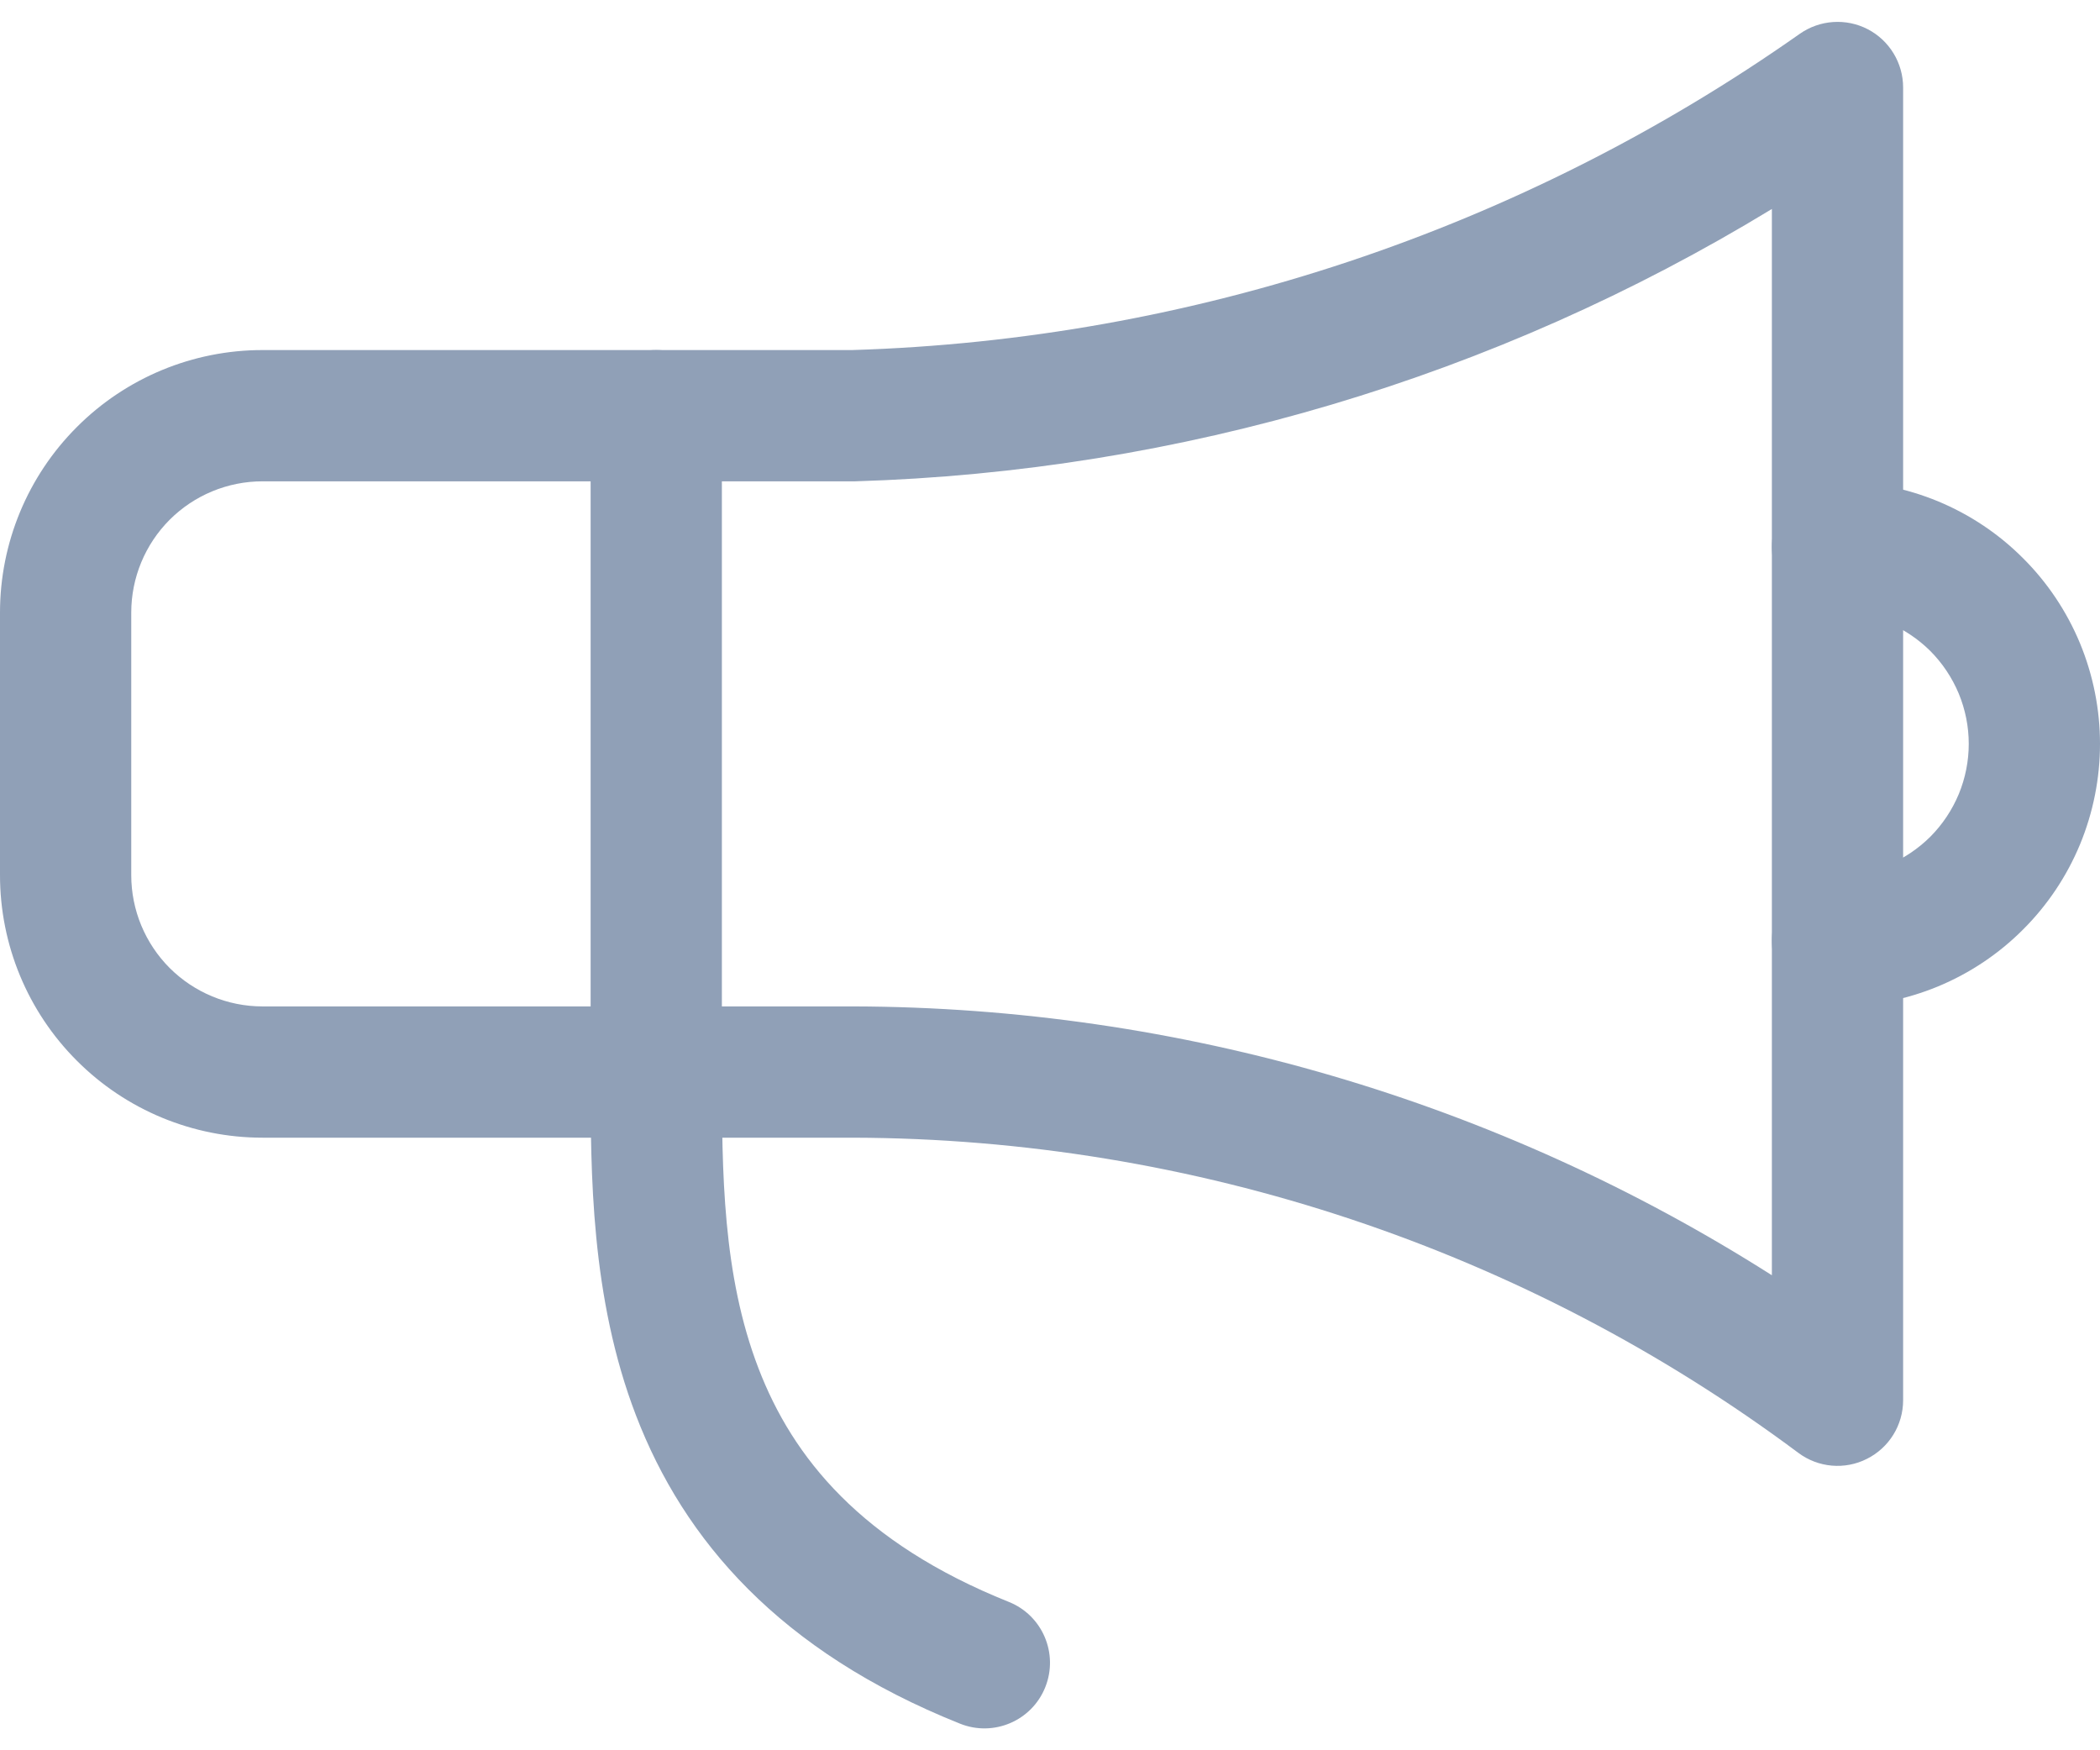<svg width="24" height="20" viewBox="0 0 24 20" fill="none" xmlns="http://www.w3.org/2000/svg">
<path fill-rule="evenodd" clip-rule="evenodd" d="M7.5 11.5C7.914 11.5 8.25 11.836 8.25 12.25C8.25 13.396 8.258 14.569 8.669 15.637C9.06 16.654 9.841 17.628 11.528 18.304C11.913 18.457 12.1 18.894 11.946 19.279C11.793 19.663 11.356 19.85 10.972 19.696C8.909 18.872 7.815 17.596 7.269 16.175C6.75 14.826 6.75 13.396 6.75 12.298C6.75 12.282 6.75 12.266 6.75 12.25C6.75 11.836 7.086 11.5 7.5 11.5Z" fill="#90A0B7"/>
<path fill-rule="evenodd" clip-rule="evenodd" d="M7.5 4C7.914 4 8.25 4.336 8.25 4.75V12.25C8.25 12.664 7.914 13 7.5 13C7.086 13 6.75 12.664 6.75 12.25V4.75C6.75 4.336 7.086 4 7.5 4Z" fill="#90A0B7"/>
<path fill-rule="evenodd" clip-rule="evenodd" d="M20.25 6.25C20.25 5.836 20.586 5.5 21 5.5C21.394 5.5 21.784 5.578 22.148 5.728C22.512 5.879 22.843 6.1 23.121 6.379C23.4 6.657 23.621 6.988 23.772 7.352C23.922 7.716 24 8.106 24 8.5C24 8.894 23.922 9.284 23.772 9.648C23.621 10.012 23.4 10.343 23.121 10.621C22.843 10.9 22.512 11.121 22.148 11.272C21.784 11.422 21.394 11.5 21 11.5C20.586 11.5 20.25 11.164 20.25 10.75C20.25 10.336 20.586 10 21 10C21.197 10 21.392 9.961 21.574 9.886C21.756 9.81 21.921 9.7 22.061 9.561C22.2 9.421 22.31 9.256 22.386 9.074C22.461 8.892 22.5 8.697 22.5 8.5C22.5 8.303 22.461 8.108 22.386 7.926C22.31 7.744 22.2 7.579 22.061 7.439C21.921 7.3 21.756 7.19 21.574 7.114C21.392 7.039 21.197 7 21 7C20.586 7 20.25 6.664 20.25 6.25Z" fill="#90A0B7"/>
<path fill-rule="evenodd" clip-rule="evenodd" d="M21.346 0.334C21.594 0.463 21.75 0.72 21.75 1V16C21.75 16.284 21.59 16.543 21.336 16.67C21.083 16.798 20.779 16.771 20.552 16.601C17.43 14.273 13.643 13.011 9.749 13H3C2.204 13 1.441 12.684 0.879 12.121C0.316 11.559 0 10.796 0 10V7C0 6.204 0.316 5.441 0.879 4.879C1.441 4.316 2.204 4 3 4H9.739C13.624 3.881 17.389 2.624 20.568 0.387C20.797 0.226 21.097 0.205 21.346 0.334ZM20.25 2.388C17.093 4.311 13.484 5.388 9.773 5.5C9.765 5.5 9.758 5.5 9.75 5.5H3C2.602 5.5 2.221 5.658 1.939 5.939C1.658 6.221 1.5 6.602 1.5 7V10C1.5 10.398 1.658 10.779 1.939 11.061C2.221 11.342 2.602 11.5 3 11.5H9.752C13.481 11.51 17.12 12.581 20.25 14.572V2.388Z" fill="#90A0B7"/>
</svg>

